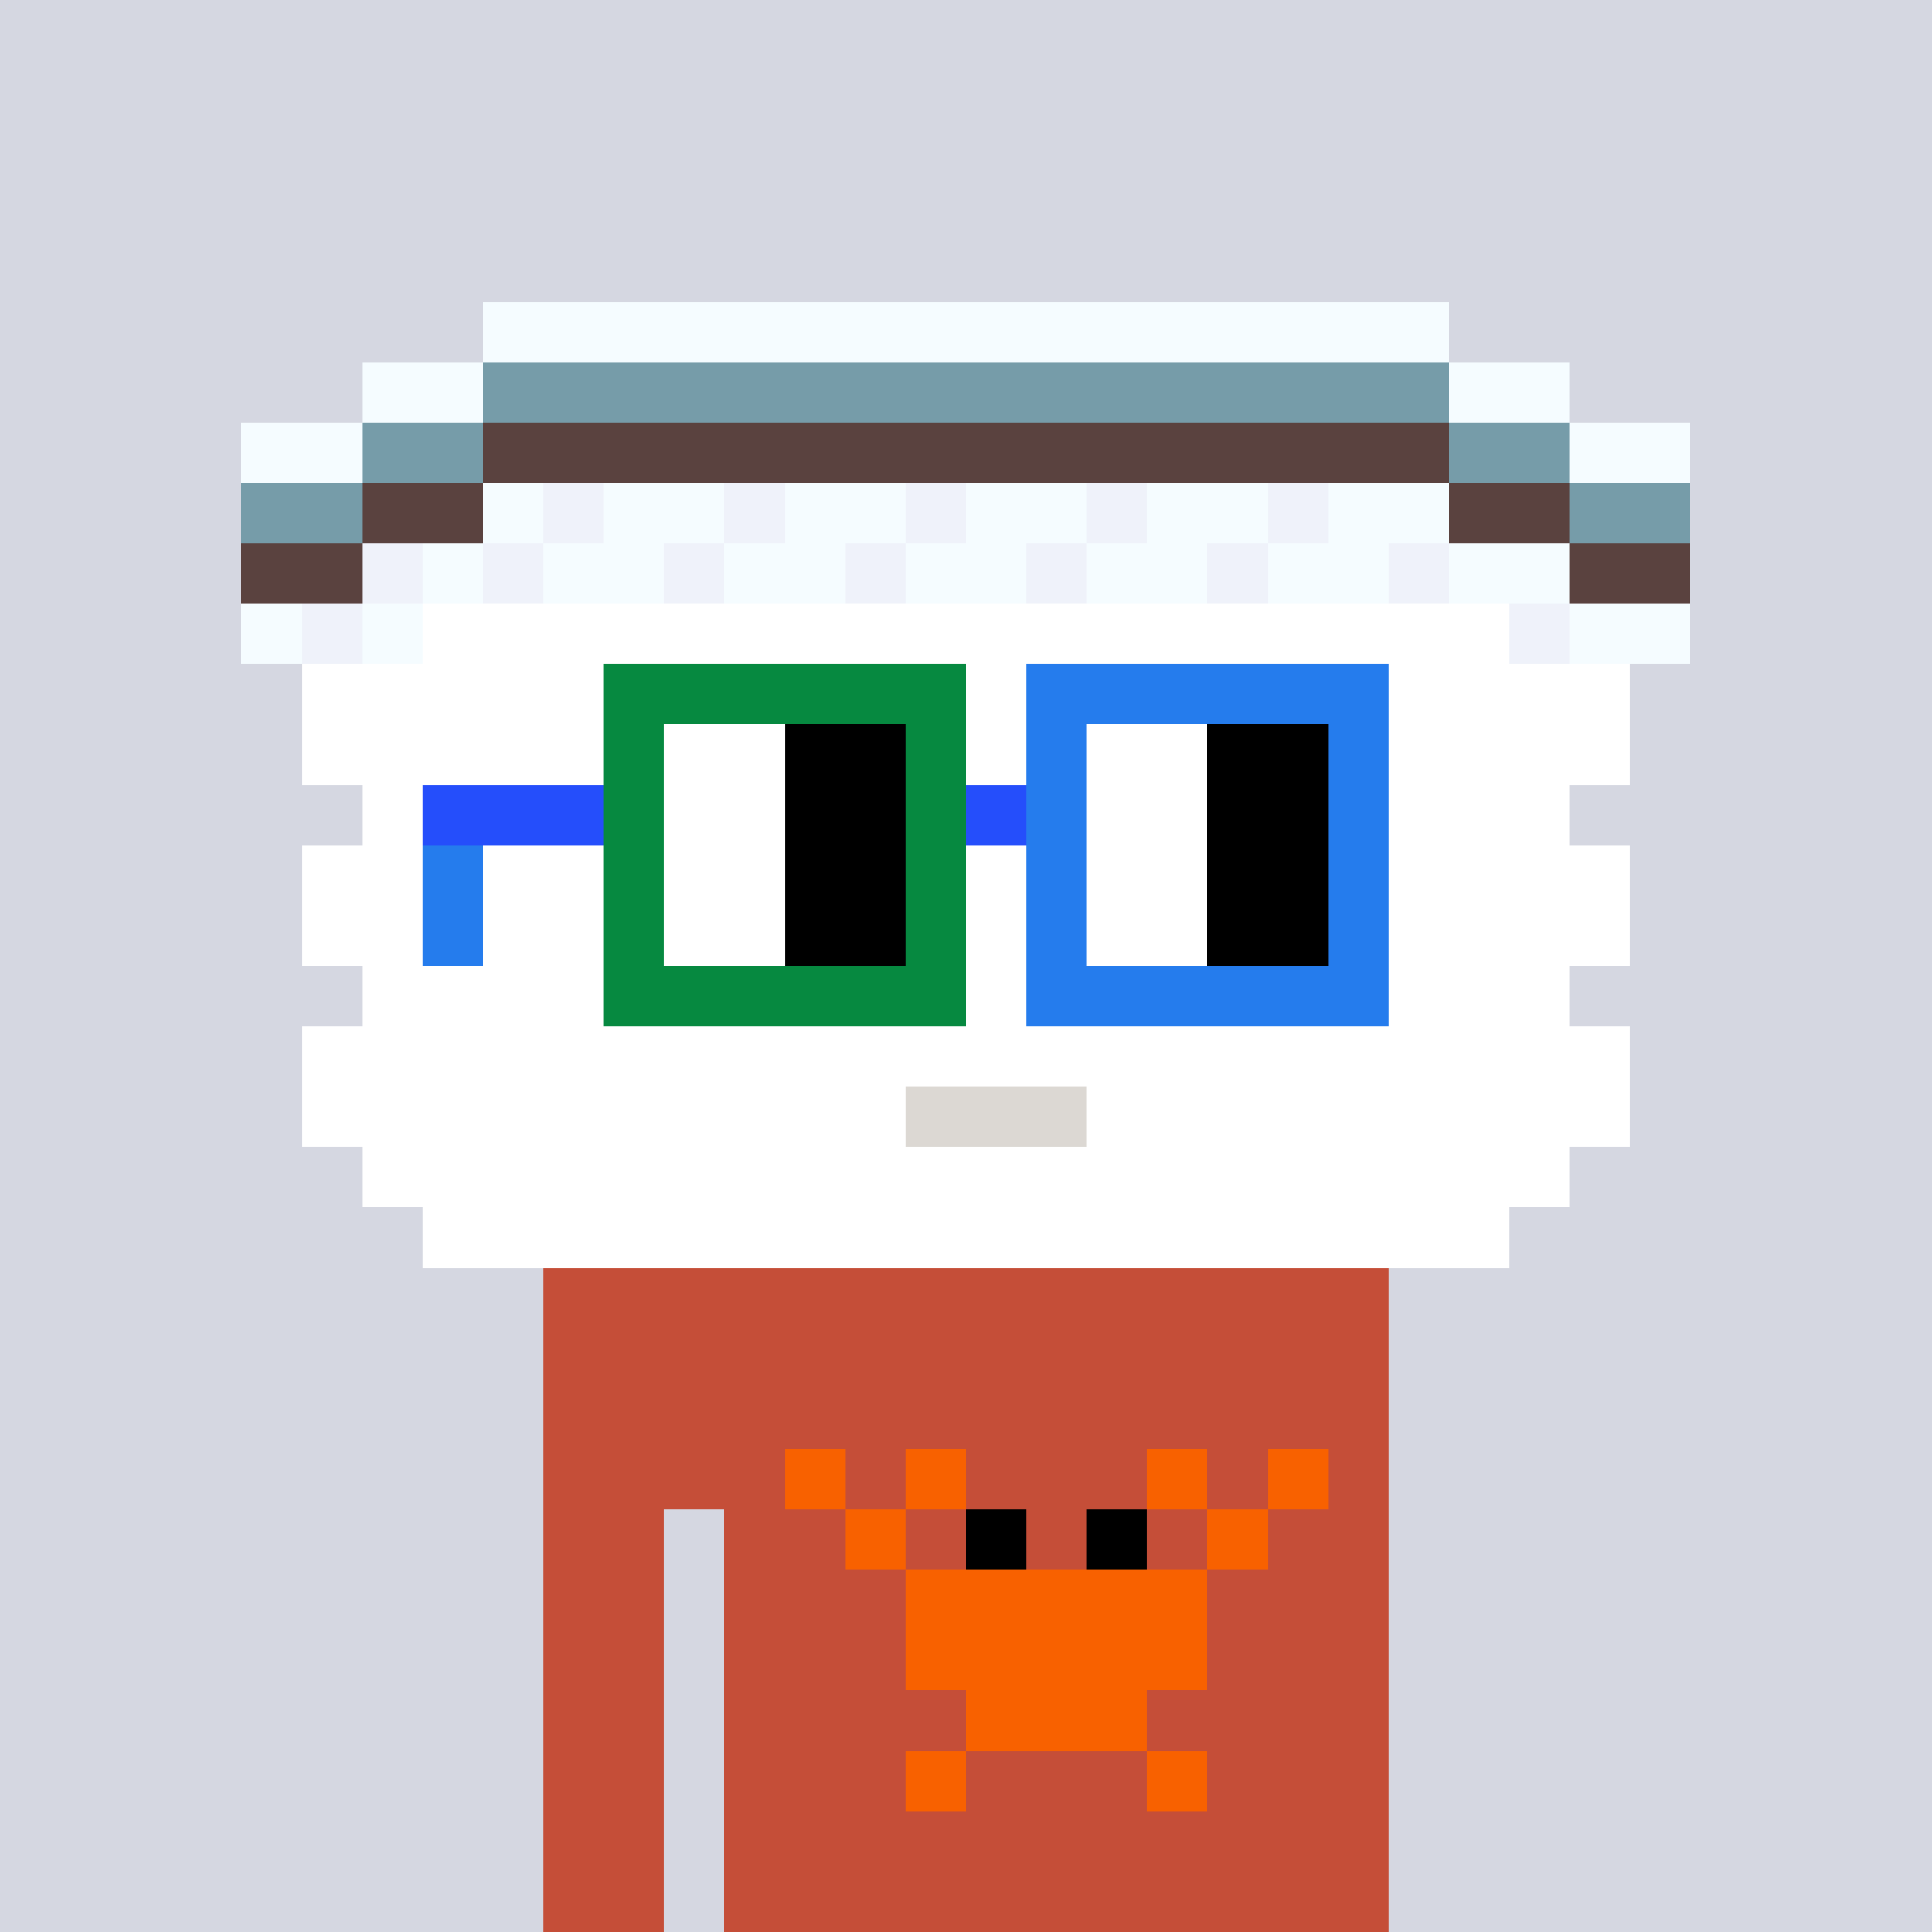 <svg width="320" height="320" viewBox="0 0 320 320" xmlns="http://www.w3.org/2000/svg" shape-rendering="crispEdges"><rect width="100%" height="100%" fill="#d5d7e1" /><rect width="140" height="10" x="90" y="210" fill="#c54e38" /><rect width="140" height="10" x="90" y="220" fill="#c54e38" /><rect width="140" height="10" x="90" y="230" fill="#c54e38" /><rect width="140" height="10" x="90" y="240" fill="#c54e38" /><rect width="20" height="10" x="90" y="250" fill="#c54e38" /><rect width="110" height="10" x="120" y="250" fill="#c54e38" /><rect width="20" height="10" x="90" y="260" fill="#c54e38" /><rect width="110" height="10" x="120" y="260" fill="#c54e38" /><rect width="20" height="10" x="90" y="270" fill="#c54e38" /><rect width="110" height="10" x="120" y="270" fill="#c54e38" /><rect width="20" height="10" x="90" y="280" fill="#c54e38" /><rect width="110" height="10" x="120" y="280" fill="#c54e38" /><rect width="20" height="10" x="90" y="290" fill="#c54e38" /><rect width="110" height="10" x="120" y="290" fill="#c54e38" /><rect width="20" height="10" x="90" y="300" fill="#c54e38" /><rect width="110" height="10" x="120" y="300" fill="#c54e38" /><rect width="20" height="10" x="90" y="310" fill="#c54e38" /><rect width="110" height="10" x="120" y="310" fill="#c54e38" /><rect width="10" height="10" x="130" y="240" fill="#f86100" /><rect width="10" height="10" x="150" y="240" fill="#f86100" /><rect width="10" height="10" x="190" y="240" fill="#f86100" /><rect width="10" height="10" x="210" y="240" fill="#f86100" /><rect width="10" height="10" x="140" y="250" fill="#f86100" /><rect width="10" height="10" x="160" y="250" fill="#000000" /><rect width="10" height="10" x="180" y="250" fill="#000000" /><rect width="10" height="10" x="200" y="250" fill="#f86100" /><rect width="50" height="10" x="150" y="260" fill="#f86100" /><rect width="50" height="10" x="150" y="270" fill="#f86100" /><rect width="30" height="10" x="160" y="280" fill="#f86100" /><rect width="10" height="10" x="150" y="290" fill="#f86100" /><rect width="10" height="10" x="190" y="290" fill="#f86100" /><rect width="160" height="10" x="80" y="50" fill="#f5fcff" /><rect width="20" height="10" x="60" y="60" fill="#f5fcff" /><rect width="160" height="10" x="80" y="60" fill="#769ca9" /><rect width="20" height="10" x="240" y="60" fill="#f5fcff" /><rect width="20" height="10" x="40" y="70" fill="#f5fcff" /><rect width="20" height="10" x="60" y="70" fill="#769ca9" /><rect width="160" height="10" x="80" y="70" fill="#5a423f" /><rect width="20" height="10" x="240" y="70" fill="#769ca9" /><rect width="20" height="10" x="260" y="70" fill="#f5fcff" /><rect width="20" height="10" x="40" y="80" fill="#769ca9" /><rect width="20" height="10" x="60" y="80" fill="#5a423f" /><rect width="10" height="10" x="80" y="80" fill="#f5fcff" /><rect width="10" height="10" x="90" y="80" fill="#eff2fa" /><rect width="20" height="10" x="100" y="80" fill="#f5fcff" /><rect width="10" height="10" x="120" y="80" fill="#eff2fa" /><rect width="20" height="10" x="130" y="80" fill="#f5fcff" /><rect width="10" height="10" x="150" y="80" fill="#eff2fa" /><rect width="20" height="10" x="160" y="80" fill="#f5fcff" /><rect width="10" height="10" x="180" y="80" fill="#eff2fa" /><rect width="20" height="10" x="190" y="80" fill="#f5fcff" /><rect width="10" height="10" x="210" y="80" fill="#eff2fa" /><rect width="20" height="10" x="220" y="80" fill="#f5fcff" /><rect width="20" height="10" x="240" y="80" fill="#5a423f" /><rect width="20" height="10" x="260" y="80" fill="#769ca9" /><rect width="20" height="10" x="40" y="90" fill="#5a423f" /><rect width="10" height="10" x="60" y="90" fill="#eff2fa" /><rect width="10" height="10" x="70" y="90" fill="#f5fcff" /><rect width="10" height="10" x="80" y="90" fill="#eff2fa" /><rect width="20" height="10" x="90" y="90" fill="#f5fcff" /><rect width="10" height="10" x="110" y="90" fill="#eff2fa" /><rect width="20" height="10" x="120" y="90" fill="#f5fcff" /><rect width="10" height="10" x="140" y="90" fill="#eff2fa" /><rect width="20" height="10" x="150" y="90" fill="#f5fcff" /><rect width="10" height="10" x="170" y="90" fill="#eff2fa" /><rect width="20" height="10" x="180" y="90" fill="#f5fcff" /><rect width="10" height="10" x="200" y="90" fill="#eff2fa" /><rect width="20" height="10" x="210" y="90" fill="#f5fcff" /><rect width="10" height="10" x="230" y="90" fill="#eff2fa" /><rect width="20" height="10" x="240" y="90" fill="#f5fcff" /><rect width="20" height="10" x="260" y="90" fill="#5a423f" /><rect width="10" height="10" x="40" y="100" fill="#f5fcff" /><rect width="10" height="10" x="50" y="100" fill="#eff2fa" /><rect width="10" height="10" x="60" y="100" fill="#f5fcff" /><rect width="180" height="10" x="70" y="100" fill="#ffffff" /><rect width="10" height="10" x="250" y="100" fill="#eff2fa" /><rect width="20" height="10" x="260" y="100" fill="#f5fcff" /><rect width="220" height="10" x="50" y="110" fill="#ffffff" /><rect width="220" height="10" x="50" y="120" fill="#ffffff" /><rect width="200" height="10" x="60" y="130" fill="#ffffff" /><rect width="220" height="10" x="50" y="140" fill="#ffffff" /><rect width="220" height="10" x="50" y="150" fill="#ffffff" /><rect width="200" height="10" x="60" y="160" fill="#ffffff" /><rect width="220" height="10" x="50" y="170" fill="#ffffff" /><rect width="100" height="10" x="50" y="180" fill="#ffffff" /><rect width="30" height="10" x="150" y="180" fill="#dcd8d3" /><rect width="90" height="10" x="180" y="180" fill="#ffffff" /><rect width="200" height="10" x="60" y="190" fill="#ffffff" /><rect width="180" height="10" x="70" y="200" fill="#ffffff" /><rect width="60" height="10" x="100" y="110" fill="#068940" /><rect width="60" height="10" x="170" y="110" fill="#257ced" /><rect width="10" height="10" x="100" y="120" fill="#068940" /><rect width="20" height="10" x="110" y="120" fill="#ffffff" /><rect width="20" height="10" x="130" y="120" fill="#000000" /><rect width="10" height="10" x="150" y="120" fill="#068940" /><rect width="10" height="10" x="170" y="120" fill="#257ced" /><rect width="20" height="10" x="180" y="120" fill="#ffffff" /><rect width="20" height="10" x="200" y="120" fill="#000000" /><rect width="10" height="10" x="220" y="120" fill="#257ced" /><rect width="30" height="10" x="70" y="130" fill="#254efb" /><rect width="10" height="10" x="100" y="130" fill="#068940" /><rect width="20" height="10" x="110" y="130" fill="#ffffff" /><rect width="20" height="10" x="130" y="130" fill="#000000" /><rect width="10" height="10" x="150" y="130" fill="#068940" /><rect width="10" height="10" x="160" y="130" fill="#254efb" /><rect width="10" height="10" x="170" y="130" fill="#257ced" /><rect width="20" height="10" x="180" y="130" fill="#ffffff" /><rect width="20" height="10" x="200" y="130" fill="#000000" /><rect width="10" height="10" x="220" y="130" fill="#257ced" /><rect width="10" height="10" x="70" y="140" fill="#257ced" /><rect width="10" height="10" x="100" y="140" fill="#068940" /><rect width="20" height="10" x="110" y="140" fill="#ffffff" /><rect width="20" height="10" x="130" y="140" fill="#000000" /><rect width="10" height="10" x="150" y="140" fill="#068940" /><rect width="10" height="10" x="170" y="140" fill="#257ced" /><rect width="20" height="10" x="180" y="140" fill="#ffffff" /><rect width="20" height="10" x="200" y="140" fill="#000000" /><rect width="10" height="10" x="220" y="140" fill="#257ced" /><rect width="10" height="10" x="70" y="150" fill="#257ced" /><rect width="10" height="10" x="100" y="150" fill="#068940" /><rect width="20" height="10" x="110" y="150" fill="#ffffff" /><rect width="20" height="10" x="130" y="150" fill="#000000" /><rect width="10" height="10" x="150" y="150" fill="#068940" /><rect width="10" height="10" x="170" y="150" fill="#257ced" /><rect width="20" height="10" x="180" y="150" fill="#ffffff" /><rect width="20" height="10" x="200" y="150" fill="#000000" /><rect width="10" height="10" x="220" y="150" fill="#257ced" /><rect width="60" height="10" x="100" y="160" fill="#068940" /><rect width="60" height="10" x="170" y="160" fill="#257ced" /></svg>